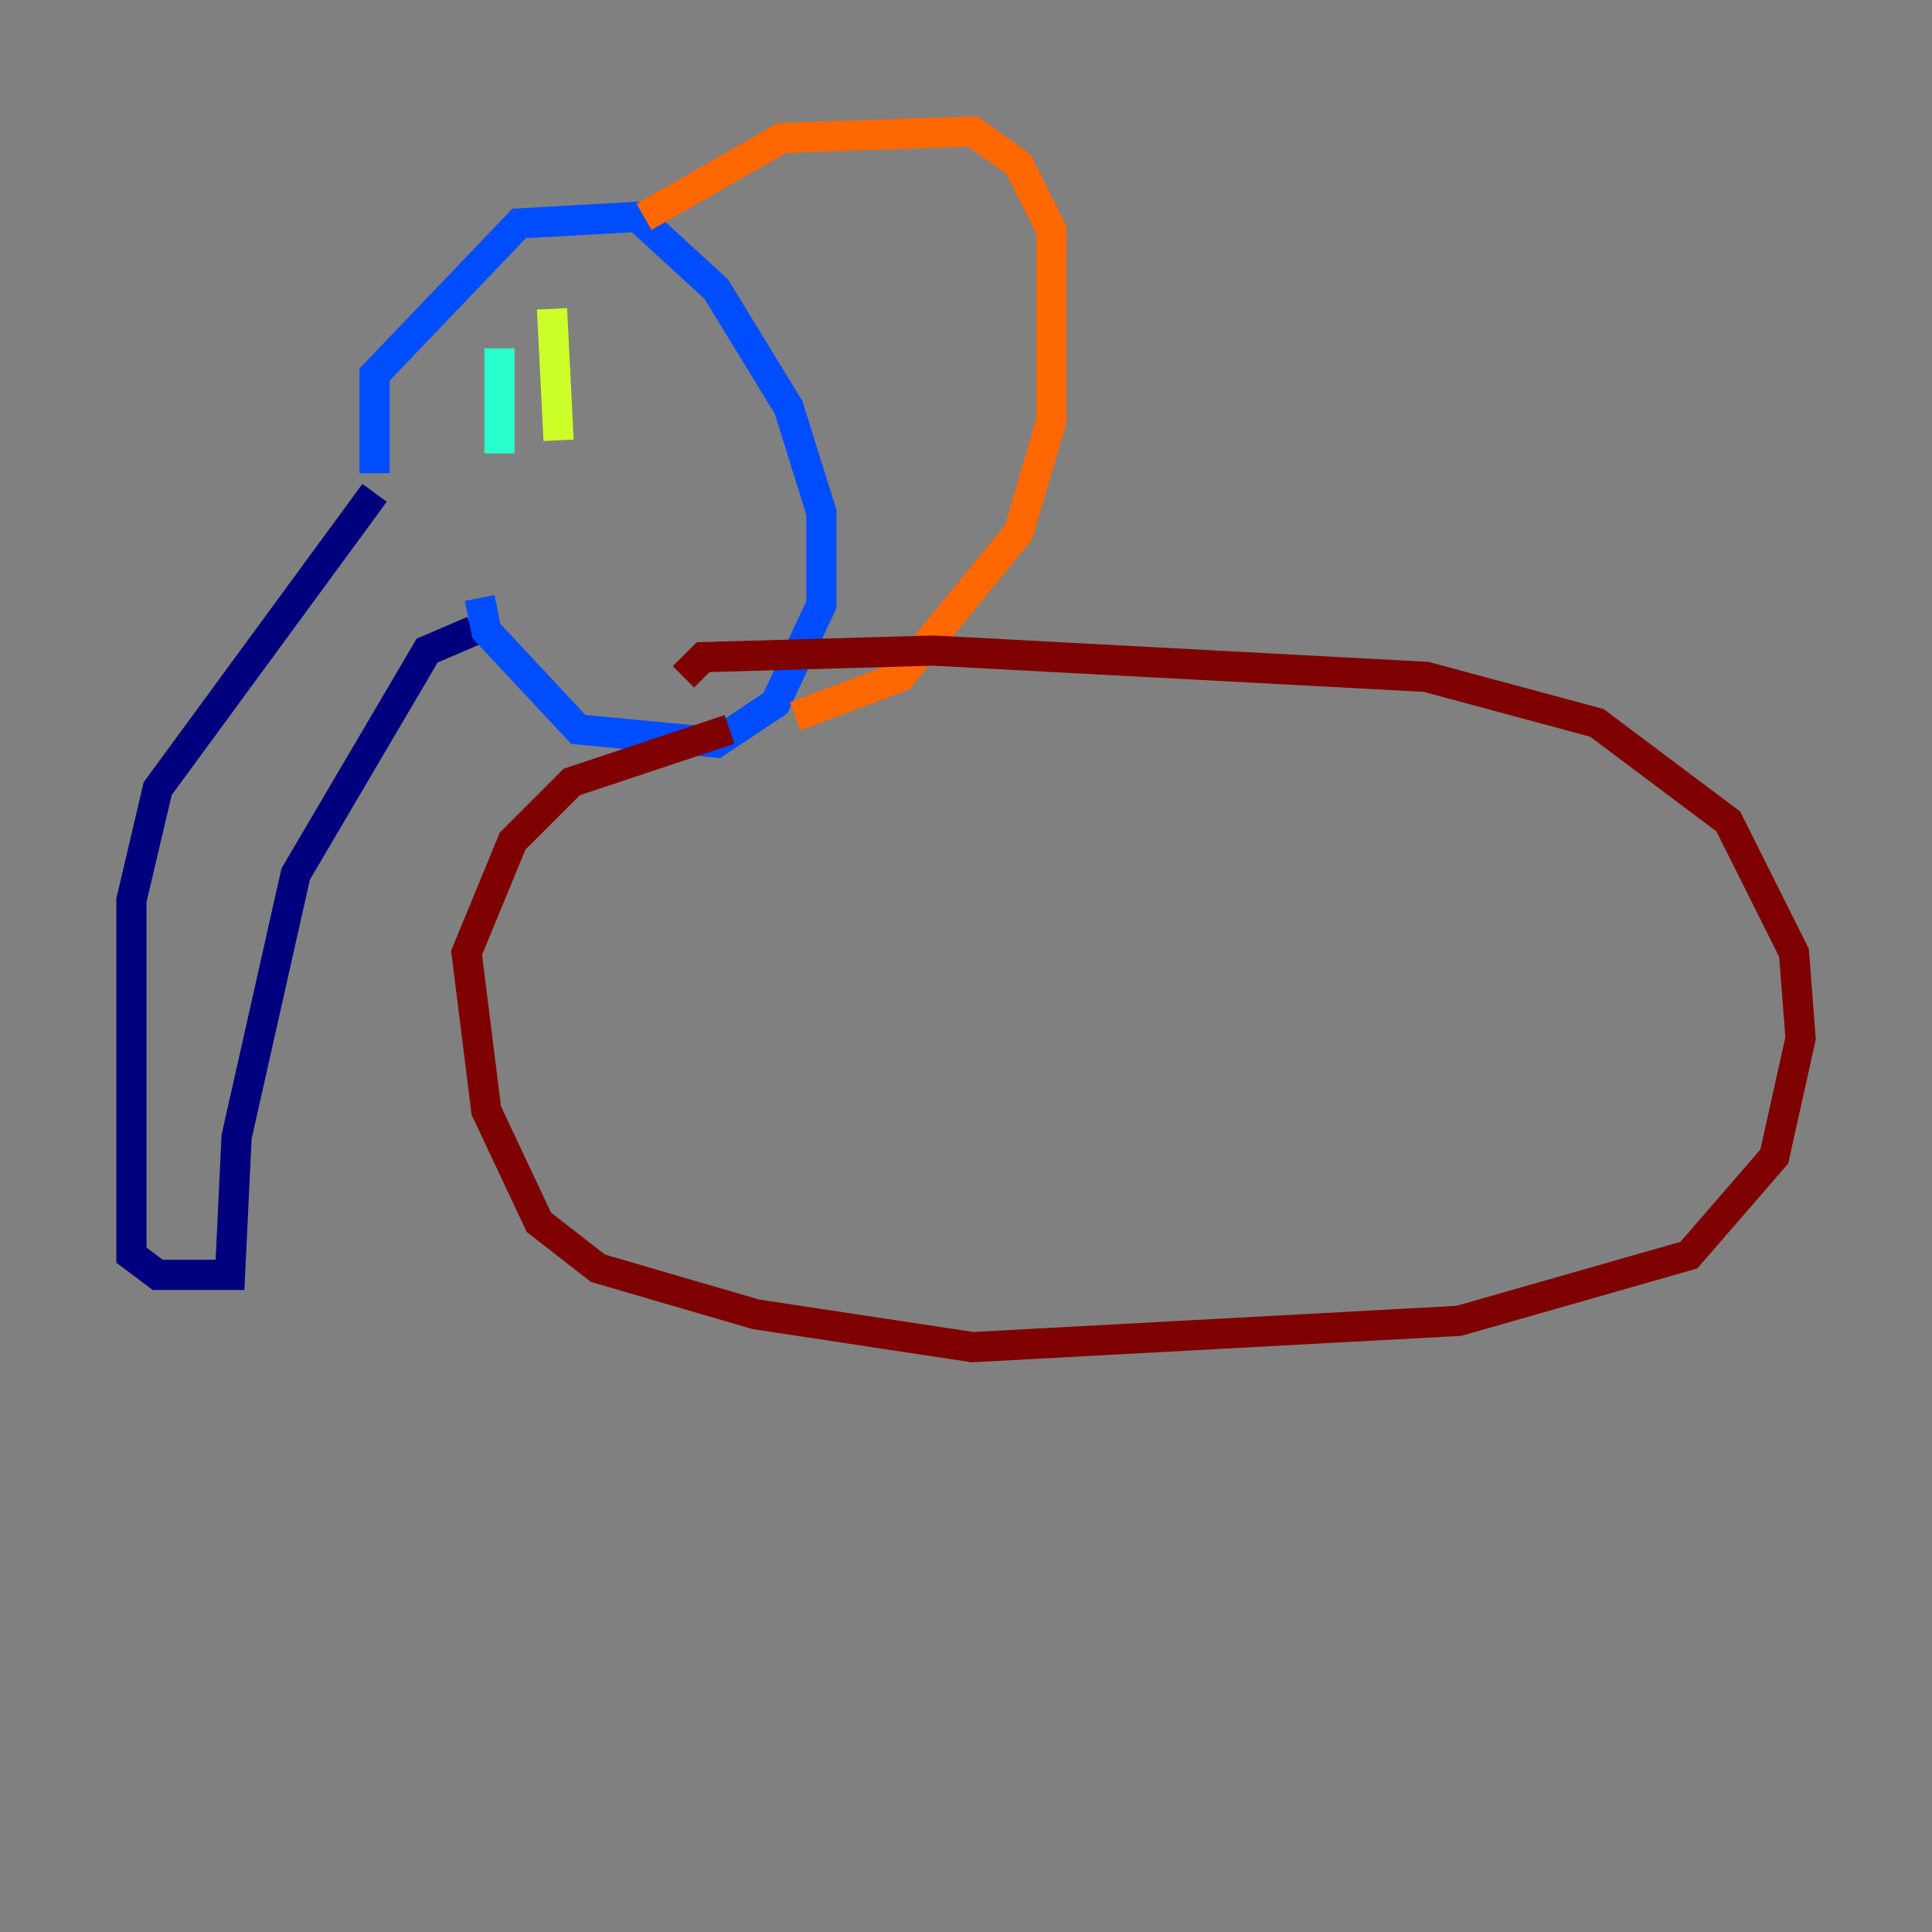 <?xml version="1.0" encoding="utf-8" ?>
<svg baseProfile="tiny" height="128" version="1.2" viewBox="0,0,128,128" width="128" xmlns="http://www.w3.org/2000/svg" xmlns:ev="http://www.w3.org/2001/xml-events" xmlns:xlink="http://www.w3.org/1999/xlink"><rect x="0" y="0" width="128" height="128" fill="#808080" stroke="none"/><defs /><polyline fill="none" points="24.816,32.653 10.449,52.245 8.707,59.646 8.707,83.156 10.449,84.463 15.238,84.463 15.674,75.32 19.592,57.905 28.299,43.102 31.347,41.796" stroke="#00007f" stroke-width="2" /><polyline fill="none" points="24.816,31.347 24.816,24.816 34.395,14.803 42.231,14.367 47.456,19.157 52.245,26.993 54.422,33.959 54.422,40.054 51.374,46.585 47.456,49.197 38.313,48.327 32.218,41.796 31.782,39.619" stroke="#004cff" stroke-width="2" /><polyline fill="none" points="33.088,23.075 33.088,30.041" stroke="#29ffcd" stroke-width="2" /><polyline fill="none" points="36.571,20.463 37.007,29.17" stroke="#cdff29" stroke-width="2" /><polyline fill="none" points="42.667,14.367 51.809,9.143 64.435,8.707 67.483,10.884 69.66,15.238 69.66,27.864 67.483,35.265 59.646,44.843 52.68,47.456" stroke="#ff6700" stroke-width="2" /><polyline fill="none" points="48.327,48.327 37.878,51.809 33.959,55.728 30.912,63.129 32.218,73.578 35.701,80.98 39.619,84.027 50.068,87.075 64.435,89.252 96.653,87.51 111.891,83.156 117.551,76.626 119.293,68.789 118.857,63.129 114.503,54.422 105.796,47.891 94.476,44.843 61.823,43.102 46.585,43.537 45.279,44.843" stroke="#7f0000" stroke-width="2" /></svg>